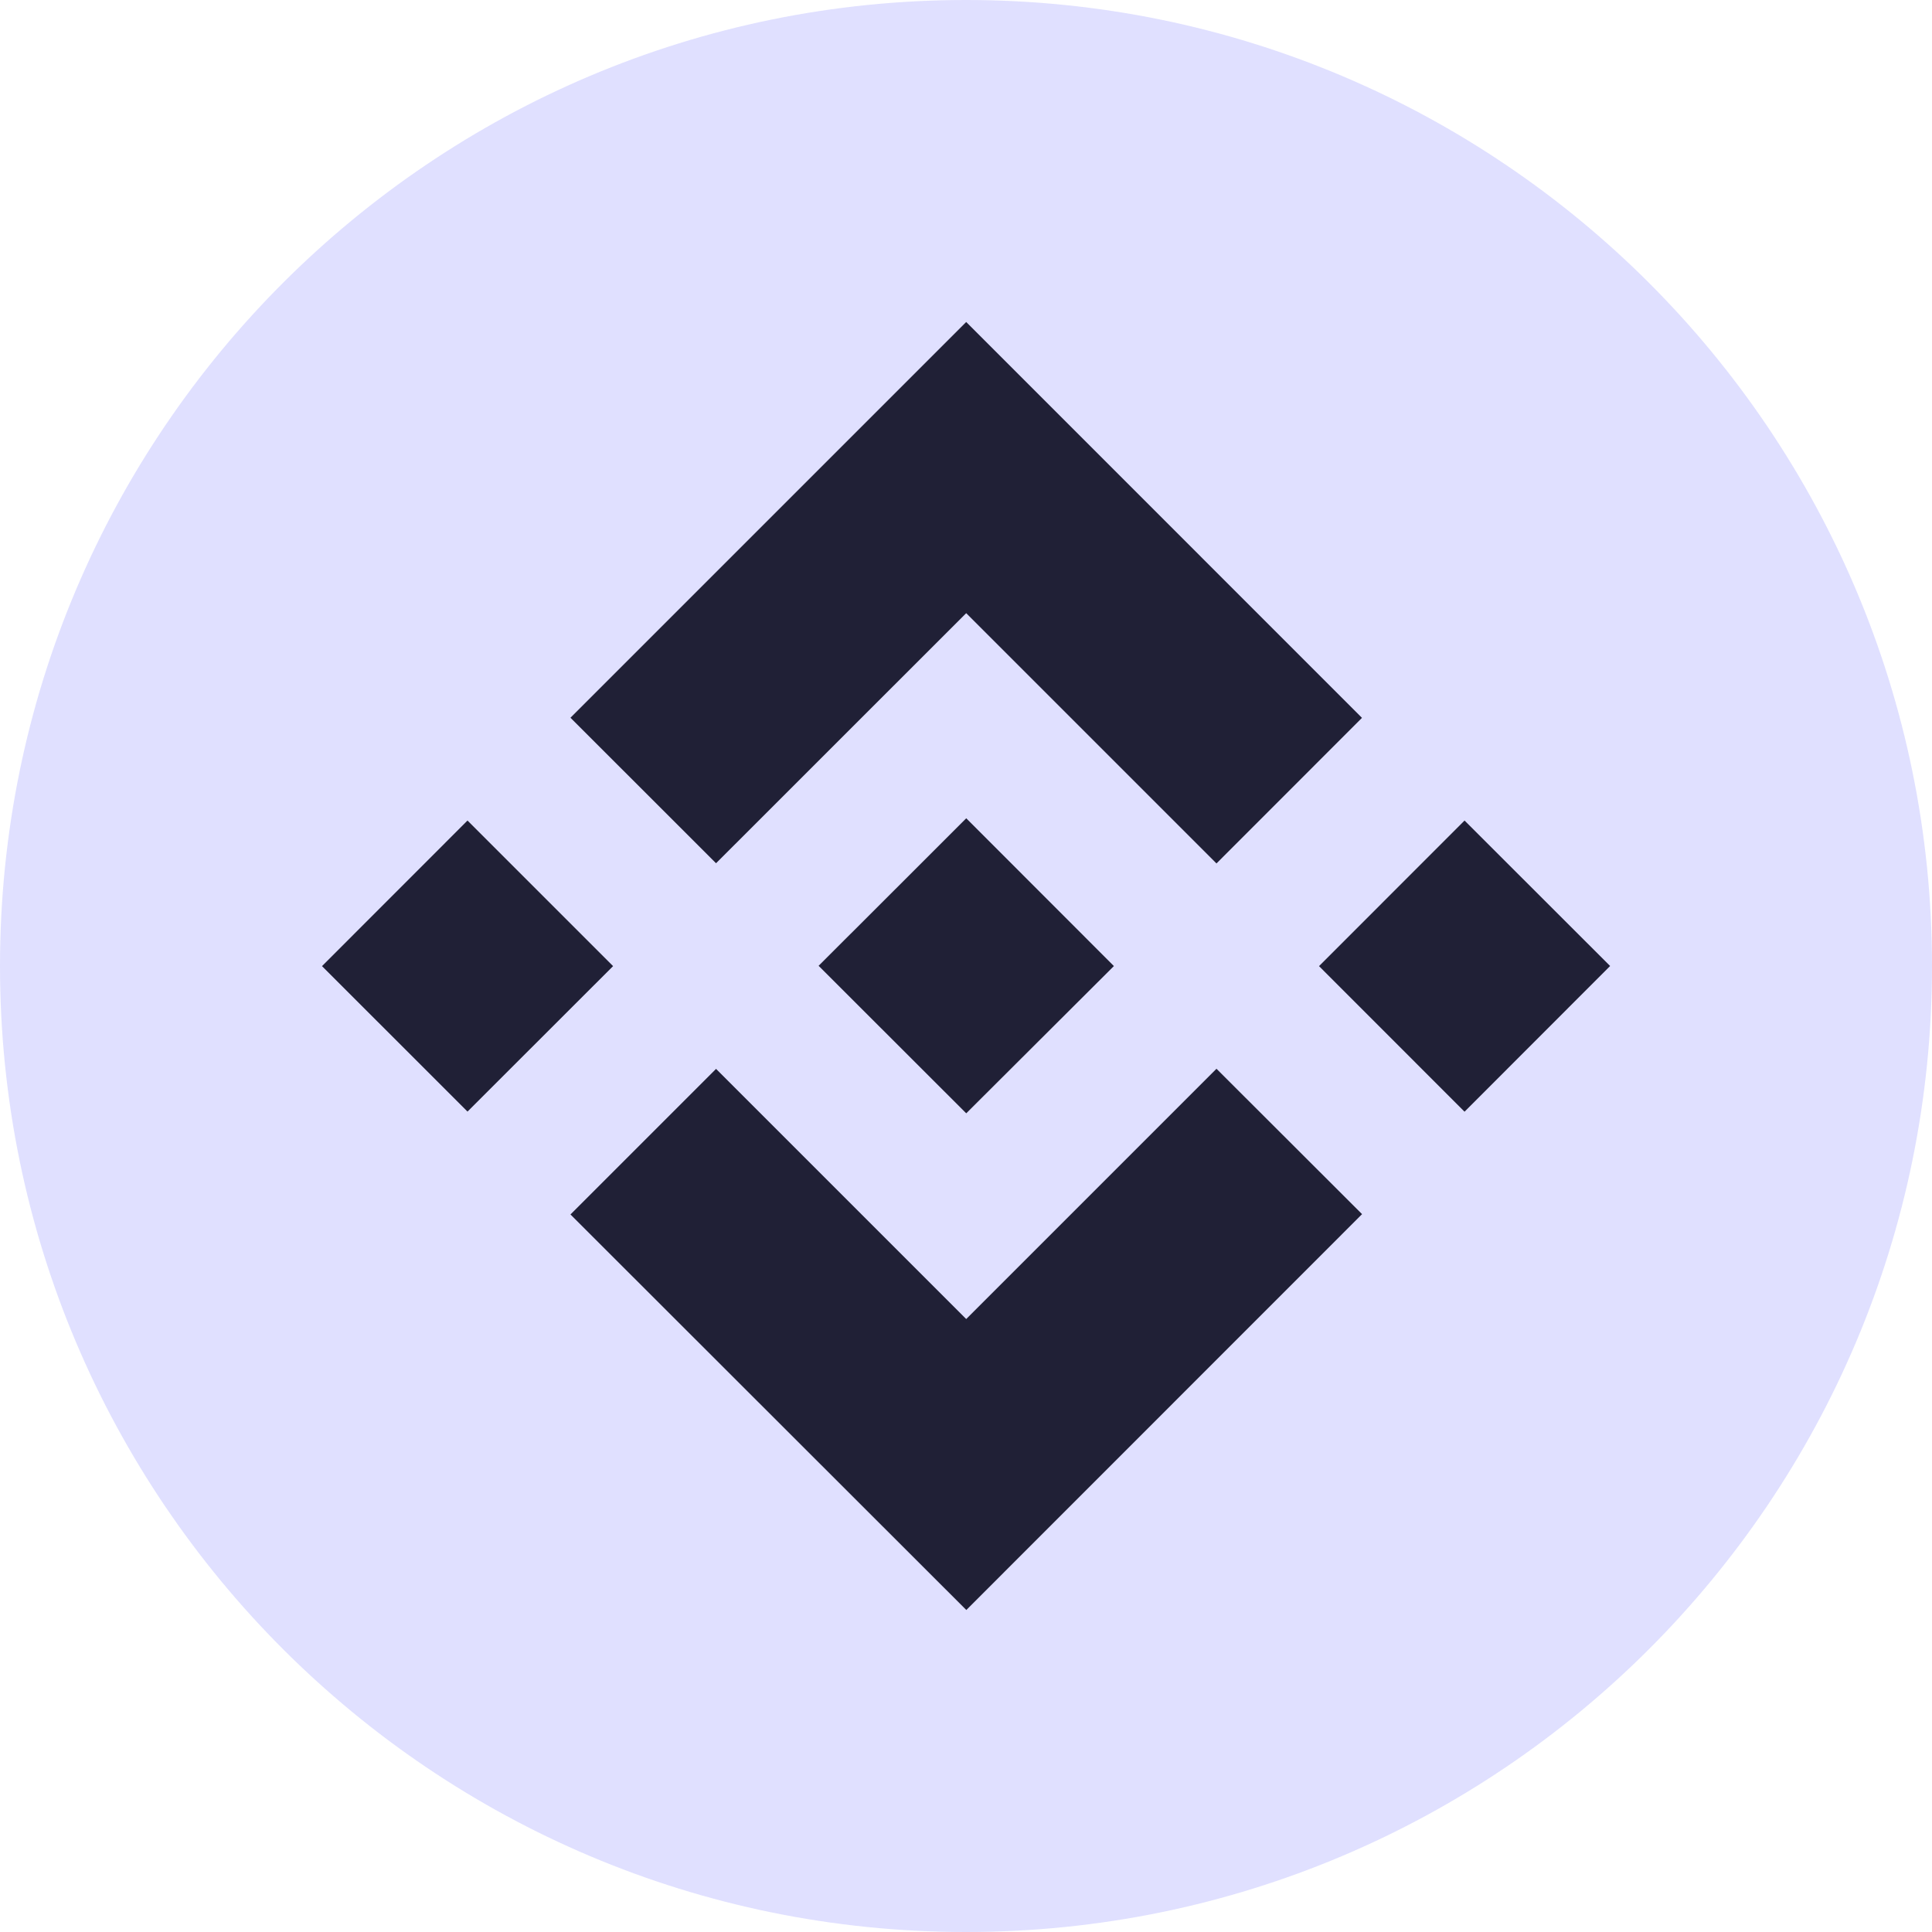 <svg width="48" height="48" viewBox="0 0 48 48" fill="none" xmlns="http://www.w3.org/2000/svg">
<path d="M24 48C37.255 48 48 37.255 48 24C48 10.745 37.255 0 24 0C10.745 0 0 10.745 0 24C0 37.255 10.745 48 24 48Z" fill="#E0E0FF"/>
<path d="M17.79 21.447L24.005 15.234L30.223 21.452L33.838 17.835L24.005 8L14.173 17.832L17.79 21.447Z" fill="#202036"/>
<path d="M8 24.003L11.615 20.386L15.232 24.003L11.615 27.617L8 24.003Z" fill="#202036"/>
<path d="M17.79 26.556L24.005 32.771L30.223 26.553L33.84 30.165L24.008 40L14.173 30.173L17.79 26.556Z" fill="#202036"/>
<path d="M32.771 24.003L36.386 20.386L40.003 24L36.386 27.62L32.771 24.003Z" fill="#202036"/>
<path d="M27.673 24L24.006 20.33L21.293 23.042L20.98 23.353L20.338 23.995L24.006 27.66L27.673 24.003V24Z" fill="#202036"/>
</svg>
